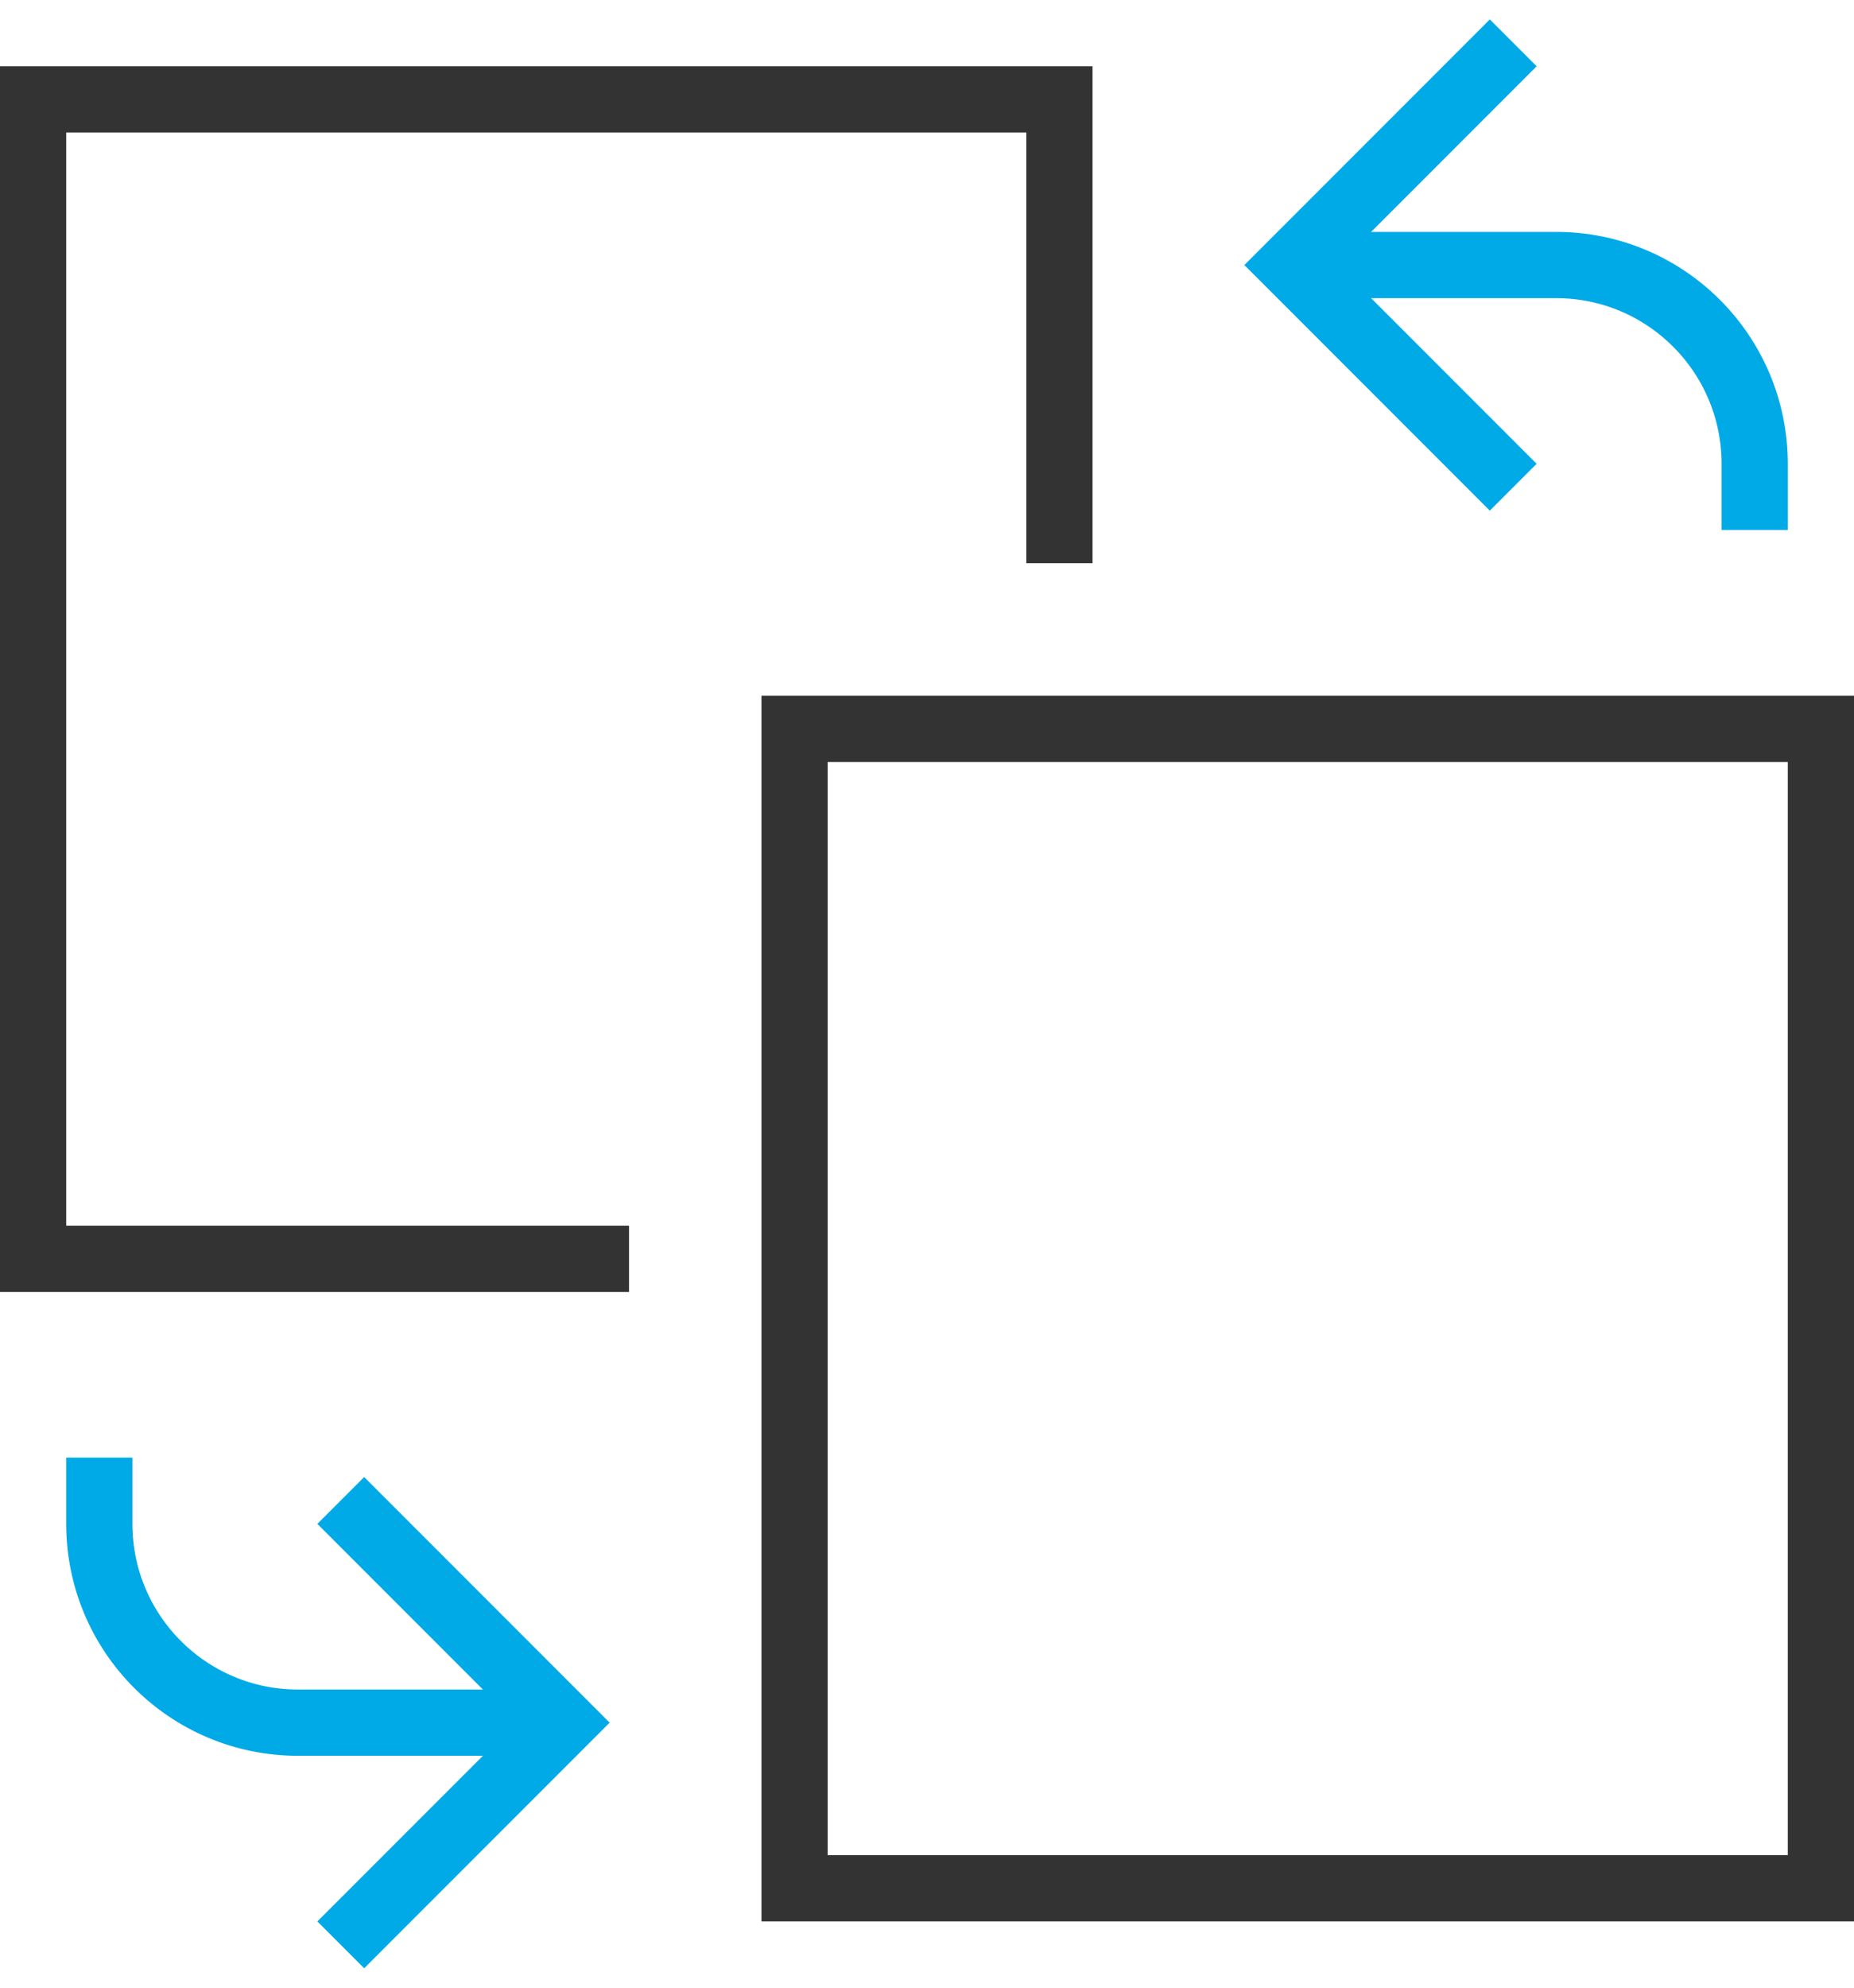 <svg xmlns="http://www.w3.org/2000/svg" width="56" height="60" viewBox="0 0 56 60">
  <g fill="none" fill-rule="evenodd" stroke-width="2" transform="translate(1 2)">
    <rect width="31" height="35" x="23" y="20" stroke="#333" stroke-linecap="square"/>
    <polyline stroke="#333" stroke-linecap="square" points="17 36 0 36 0 1 31 1 31 14"/>
    <path stroke="#00AAE6" d="M38,6 L46,6 C49.314,6 52,8.686 52,12 L52,14"/>
    <polyline stroke="#00AAE6" stroke-linecap="square" points="44 0 38 6 44 12"/>
    <path stroke="#00AAE6" d="M16,50 L8,50 C4.686,50 2,47.314 2,44 L2,42"/>
    <polyline stroke="#00AAE6" stroke-linecap="square" points="10 56 16 50 10 44"/>
  </g>
</svg>

